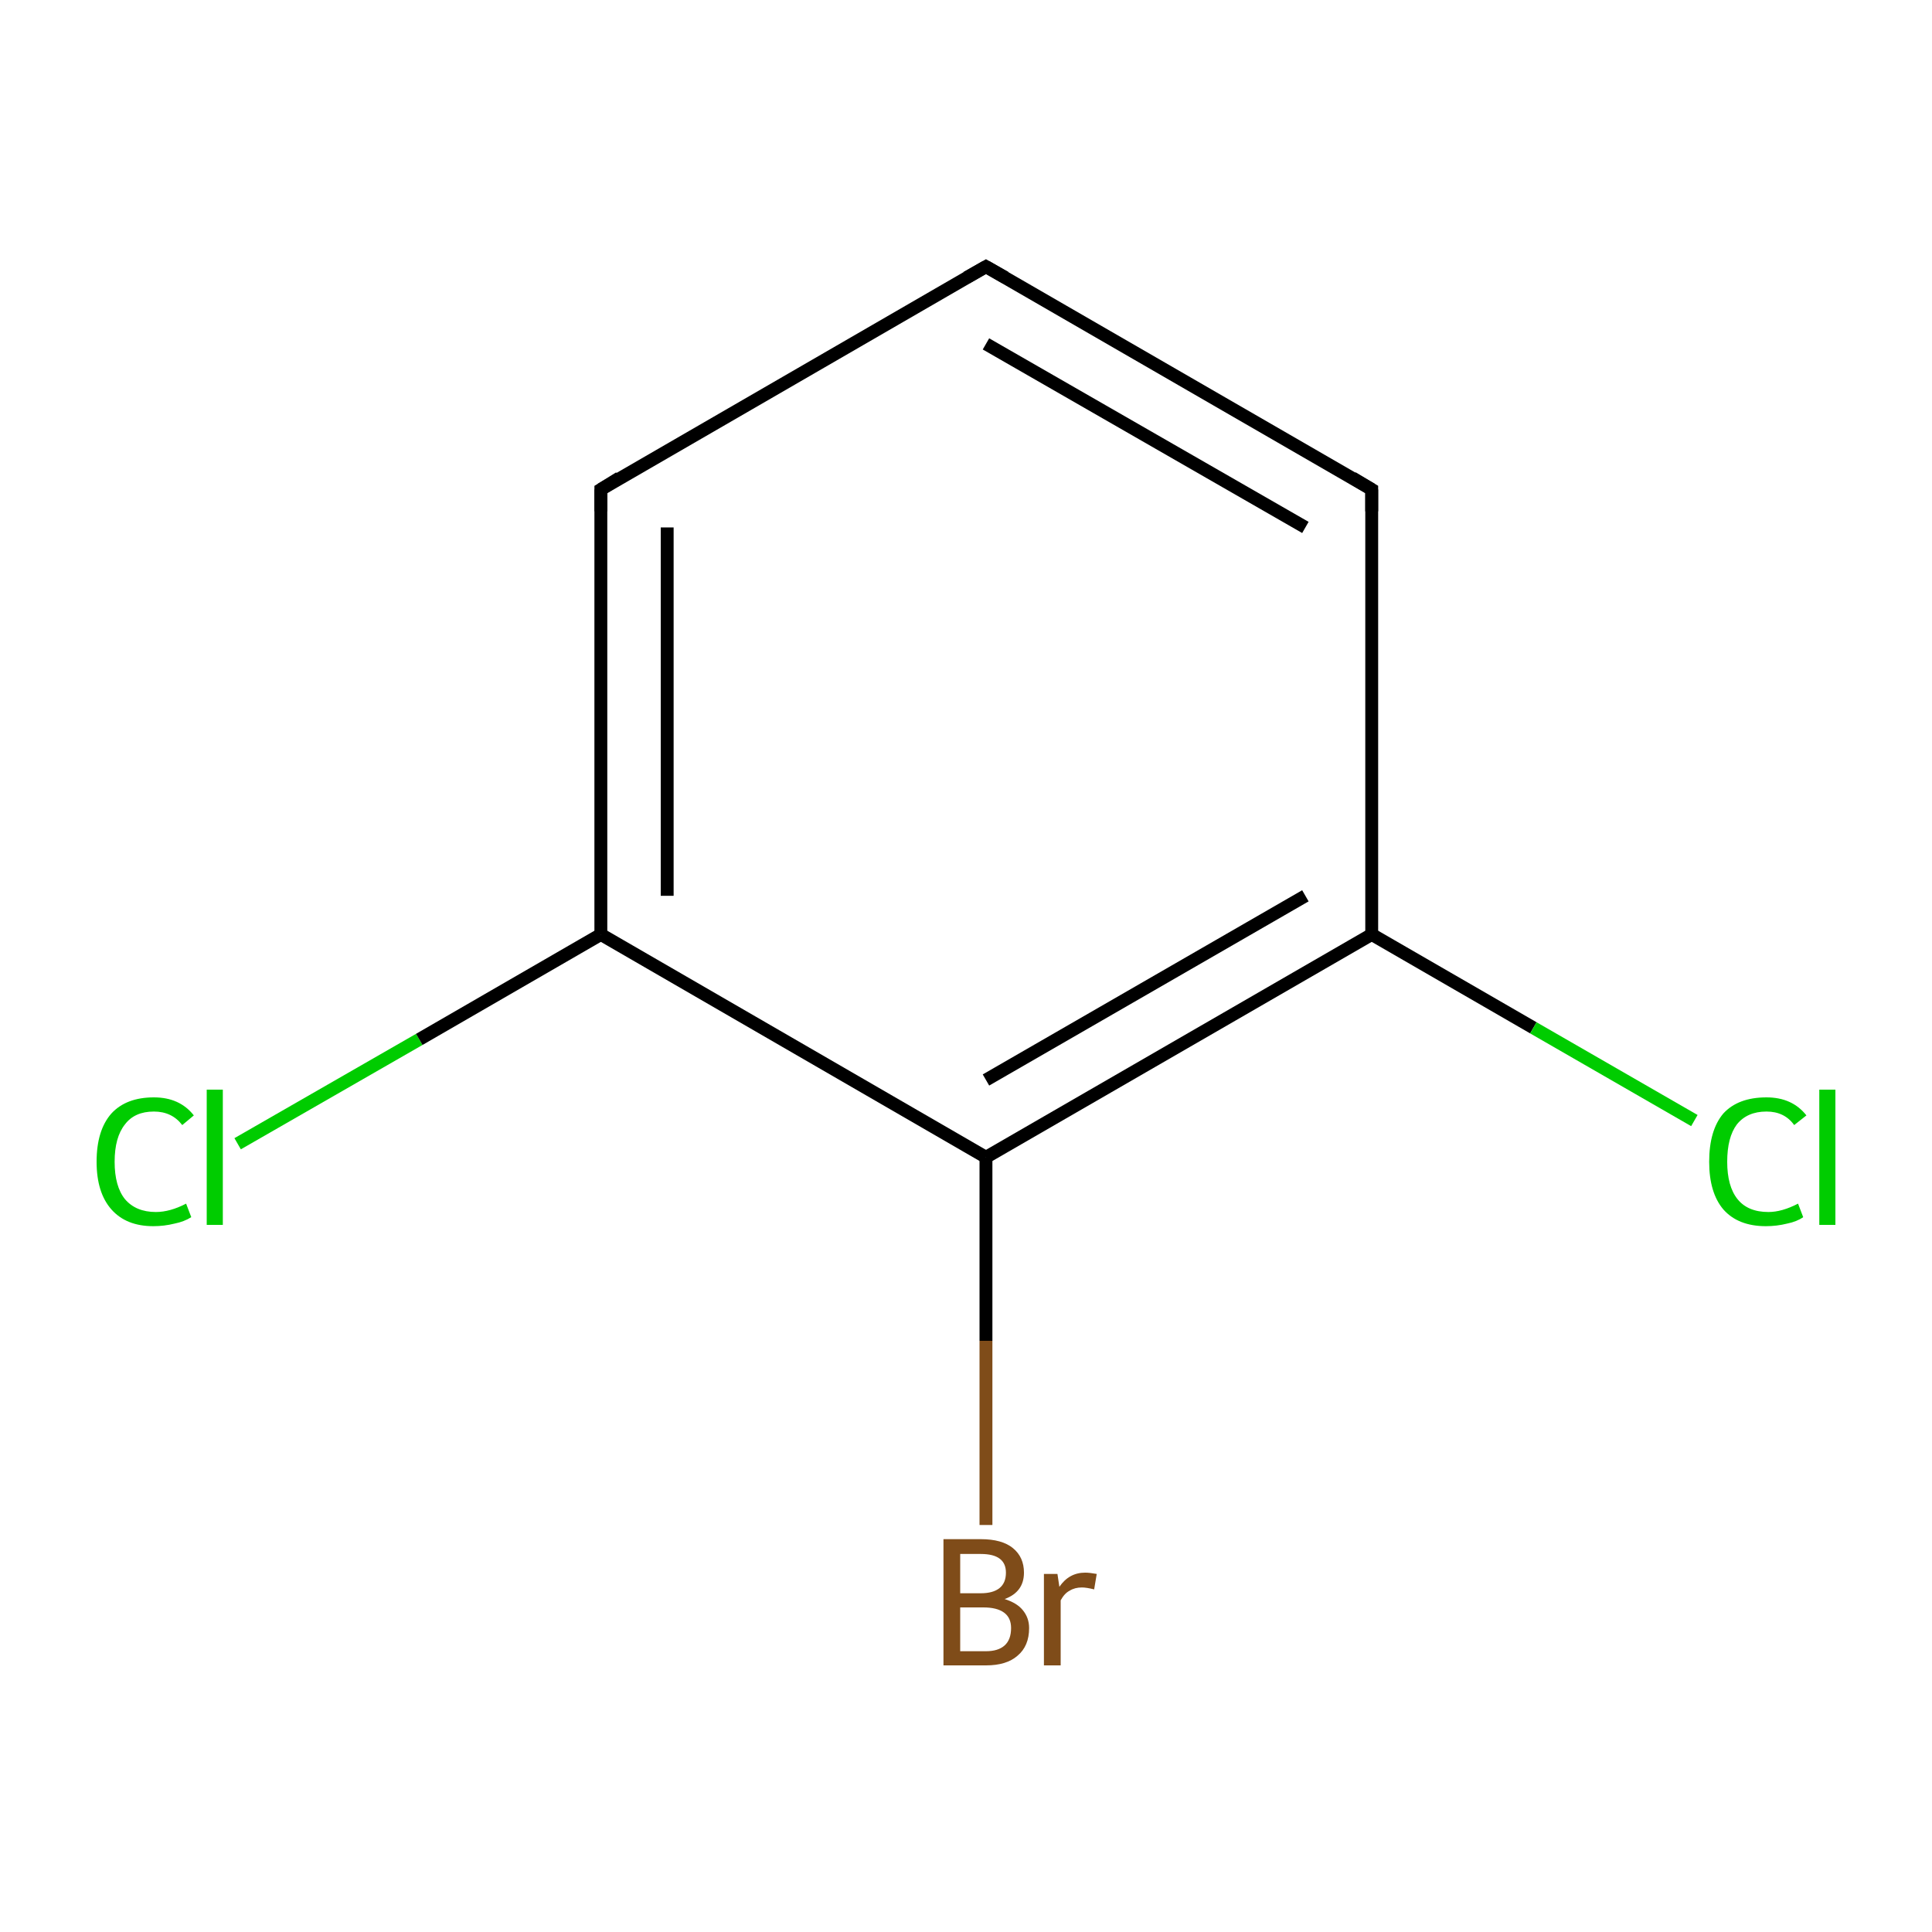 <?xml version='1.0' encoding='iso-8859-1'?>
<svg version='1.1' baseProfile='full'
              xmlns='http://www.w3.org/2000/svg'
                      xmlns:rdkit='http://www.rdkit.org/xml'
                      xmlns:xlink='http://www.w3.org/1999/xlink'
                  xml:space='preserve'
width='300px' height='300px' viewBox='0 0 300 300'>
<!-- END OF HEADER -->
<rect style='opacity:1.0;fill:#FFFFFF;stroke:none' width='300.0' height='300.0' x='0.0' y='0.0'> </rect>
<path class='bond-0 atom-0 atom-1' d='M 36.9,177.6 L 65.1,161.4' style='fill:none;fill-rule:evenodd;stroke:#00CC00;stroke-width:2.0px;stroke-linecap:butt;stroke-linejoin:miter;stroke-opacity:1' />
<path class='bond-0 atom-0 atom-1' d='M 65.1,161.4 L 93.3,145.1' style='fill:none;fill-rule:evenodd;stroke:#000000;stroke-width:2.0px;stroke-linecap:butt;stroke-linejoin:miter;stroke-opacity:1' />
<path class='bond-1 atom-1 atom-2' d='M 93.3,145.1 L 93.3,76.0' style='fill:none;fill-rule:evenodd;stroke:#000000;stroke-width:2.0px;stroke-linecap:butt;stroke-linejoin:miter;stroke-opacity:1' />
<path class='bond-1 atom-1 atom-2' d='M 103.6,139.1 L 103.6,81.9' style='fill:none;fill-rule:evenodd;stroke:#000000;stroke-width:2.0px;stroke-linecap:butt;stroke-linejoin:miter;stroke-opacity:1' />
<path class='bond-2 atom-2 atom-3' d='M 93.3,76.0 L 153.1,41.4' style='fill:none;fill-rule:evenodd;stroke:#000000;stroke-width:2.0px;stroke-linecap:butt;stroke-linejoin:miter;stroke-opacity:1' />
<path class='bond-3 atom-3 atom-4' d='M 153.1,41.4 L 213.0,76.0' style='fill:none;fill-rule:evenodd;stroke:#000000;stroke-width:2.0px;stroke-linecap:butt;stroke-linejoin:miter;stroke-opacity:1' />
<path class='bond-3 atom-3 atom-4' d='M 153.1,53.4 L 202.7,81.9' style='fill:none;fill-rule:evenodd;stroke:#000000;stroke-width:2.0px;stroke-linecap:butt;stroke-linejoin:miter;stroke-opacity:1' />
<path class='bond-4 atom-4 atom-5' d='M 213.0,76.0 L 213.0,145.1' style='fill:none;fill-rule:evenodd;stroke:#000000;stroke-width:2.0px;stroke-linecap:butt;stroke-linejoin:miter;stroke-opacity:1' />
<path class='bond-5 atom-5 atom-6' d='M 213.0,145.1 L 238.1,159.6' style='fill:none;fill-rule:evenodd;stroke:#000000;stroke-width:2.0px;stroke-linecap:butt;stroke-linejoin:miter;stroke-opacity:1' />
<path class='bond-5 atom-5 atom-6' d='M 238.1,159.6 L 263.1,174.0' style='fill:none;fill-rule:evenodd;stroke:#00CC00;stroke-width:2.0px;stroke-linecap:butt;stroke-linejoin:miter;stroke-opacity:1' />
<path class='bond-6 atom-5 atom-7' d='M 213.0,145.1 L 153.1,179.7' style='fill:none;fill-rule:evenodd;stroke:#000000;stroke-width:2.0px;stroke-linecap:butt;stroke-linejoin:miter;stroke-opacity:1' />
<path class='bond-6 atom-5 atom-7' d='M 202.7,139.1 L 153.1,167.7' style='fill:none;fill-rule:evenodd;stroke:#000000;stroke-width:2.0px;stroke-linecap:butt;stroke-linejoin:miter;stroke-opacity:1' />
<path class='bond-7 atom-7 atom-8' d='M 153.1,179.7 L 153.1,208.2' style='fill:none;fill-rule:evenodd;stroke:#000000;stroke-width:2.0px;stroke-linecap:butt;stroke-linejoin:miter;stroke-opacity:1' />
<path class='bond-7 atom-7 atom-8' d='M 153.1,208.2 L 153.1,236.8' style='fill:none;fill-rule:evenodd;stroke:#7F4C19;stroke-width:2.0px;stroke-linecap:butt;stroke-linejoin:miter;stroke-opacity:1' />
<path class='bond-8 atom-7 atom-1' d='M 153.1,179.7 L 93.3,145.1' style='fill:none;fill-rule:evenodd;stroke:#000000;stroke-width:2.0px;stroke-linecap:butt;stroke-linejoin:miter;stroke-opacity:1' />
<path d='M 93.3,79.4 L 93.3,76.0 L 96.2,74.2' style='fill:none;stroke:#000000;stroke-width:2.0px;stroke-linecap:butt;stroke-linejoin:miter;stroke-miterlimit:10;stroke-opacity:1;' />
<path d='M 150.1,43.1 L 153.1,41.4 L 156.1,43.1' style='fill:none;stroke:#000000;stroke-width:2.0px;stroke-linecap:butt;stroke-linejoin:miter;stroke-miterlimit:10;stroke-opacity:1;' />
<path d='M 210.0,74.2 L 213.0,76.0 L 213.0,79.4' style='fill:none;stroke:#000000;stroke-width:2.0px;stroke-linecap:butt;stroke-linejoin:miter;stroke-miterlimit:10;stroke-opacity:1;' />
<path class='atom-0' d='M 15.0 180.4
Q 15.0 175.5, 17.3 172.9
Q 19.6 170.4, 23.9 170.4
Q 27.9 170.4, 30.1 173.2
L 28.3 174.7
Q 26.7 172.6, 23.9 172.6
Q 20.9 172.6, 19.4 174.6
Q 17.8 176.6, 17.8 180.4
Q 17.8 184.2, 19.4 186.2
Q 21.1 188.2, 24.2 188.2
Q 26.4 188.2, 28.9 186.9
L 29.7 189.0
Q 28.6 189.7, 27.1 190.0
Q 25.5 190.4, 23.8 190.4
Q 19.6 190.4, 17.3 187.8
Q 15.0 185.2, 15.0 180.4
' fill='#00CC00'/>
<path class='atom-0' d='M 32.1 169.2
L 34.6 169.2
L 34.6 190.2
L 32.1 190.2
L 32.1 169.2
' fill='#00CC00'/>
<path class='atom-6' d='M 265.4 180.4
Q 265.4 175.5, 267.6 172.9
Q 269.9 170.4, 274.3 170.4
Q 278.3 170.4, 280.5 173.2
L 278.6 174.7
Q 277.1 172.6, 274.3 172.6
Q 271.3 172.6, 269.7 174.6
Q 268.2 176.6, 268.2 180.4
Q 268.2 184.2, 269.8 186.2
Q 271.4 188.2, 274.6 188.2
Q 276.7 188.2, 279.2 186.9
L 280.0 189.0
Q 279.0 189.7, 277.5 190.0
Q 275.9 190.4, 274.2 190.4
Q 269.9 190.4, 267.6 187.8
Q 265.4 185.2, 265.4 180.4
' fill='#00CC00'/>
<path class='atom-6' d='M 282.5 169.2
L 285.0 169.2
L 285.0 190.2
L 282.5 190.2
L 282.5 169.2
' fill='#00CC00'/>
<path class='atom-8' d='M 156.0 248.3
Q 157.9 248.9, 158.8 250.0
Q 159.8 251.2, 159.8 252.8
Q 159.8 255.6, 158.0 257.1
Q 156.3 258.6, 153.1 258.6
L 146.5 258.6
L 146.5 239.0
L 152.3 239.0
Q 155.6 239.0, 157.3 240.4
Q 159.0 241.8, 159.0 244.2
Q 159.0 247.2, 156.0 248.3
M 149.1 241.3
L 149.1 247.4
L 152.3 247.4
Q 154.2 247.4, 155.2 246.6
Q 156.2 245.8, 156.2 244.2
Q 156.2 241.3, 152.3 241.3
L 149.1 241.3
M 153.1 256.4
Q 155.0 256.4, 156.0 255.5
Q 157.0 254.6, 157.0 252.8
Q 157.0 251.2, 155.9 250.4
Q 154.8 249.6, 152.7 249.6
L 149.1 249.6
L 149.1 256.4
L 153.1 256.4
' fill='#7F4C19'/>
<path class='atom-8' d='M 164.2 244.4
L 164.5 246.4
Q 166.0 244.2, 168.5 244.2
Q 169.2 244.2, 170.3 244.4
L 169.9 246.8
Q 168.7 246.5, 168.0 246.5
Q 166.9 246.5, 166.1 247.0
Q 165.3 247.4, 164.7 248.5
L 164.7 258.6
L 162.1 258.6
L 162.1 244.4
L 164.2 244.4
' fill='#7F4C19'/>
</svg>
